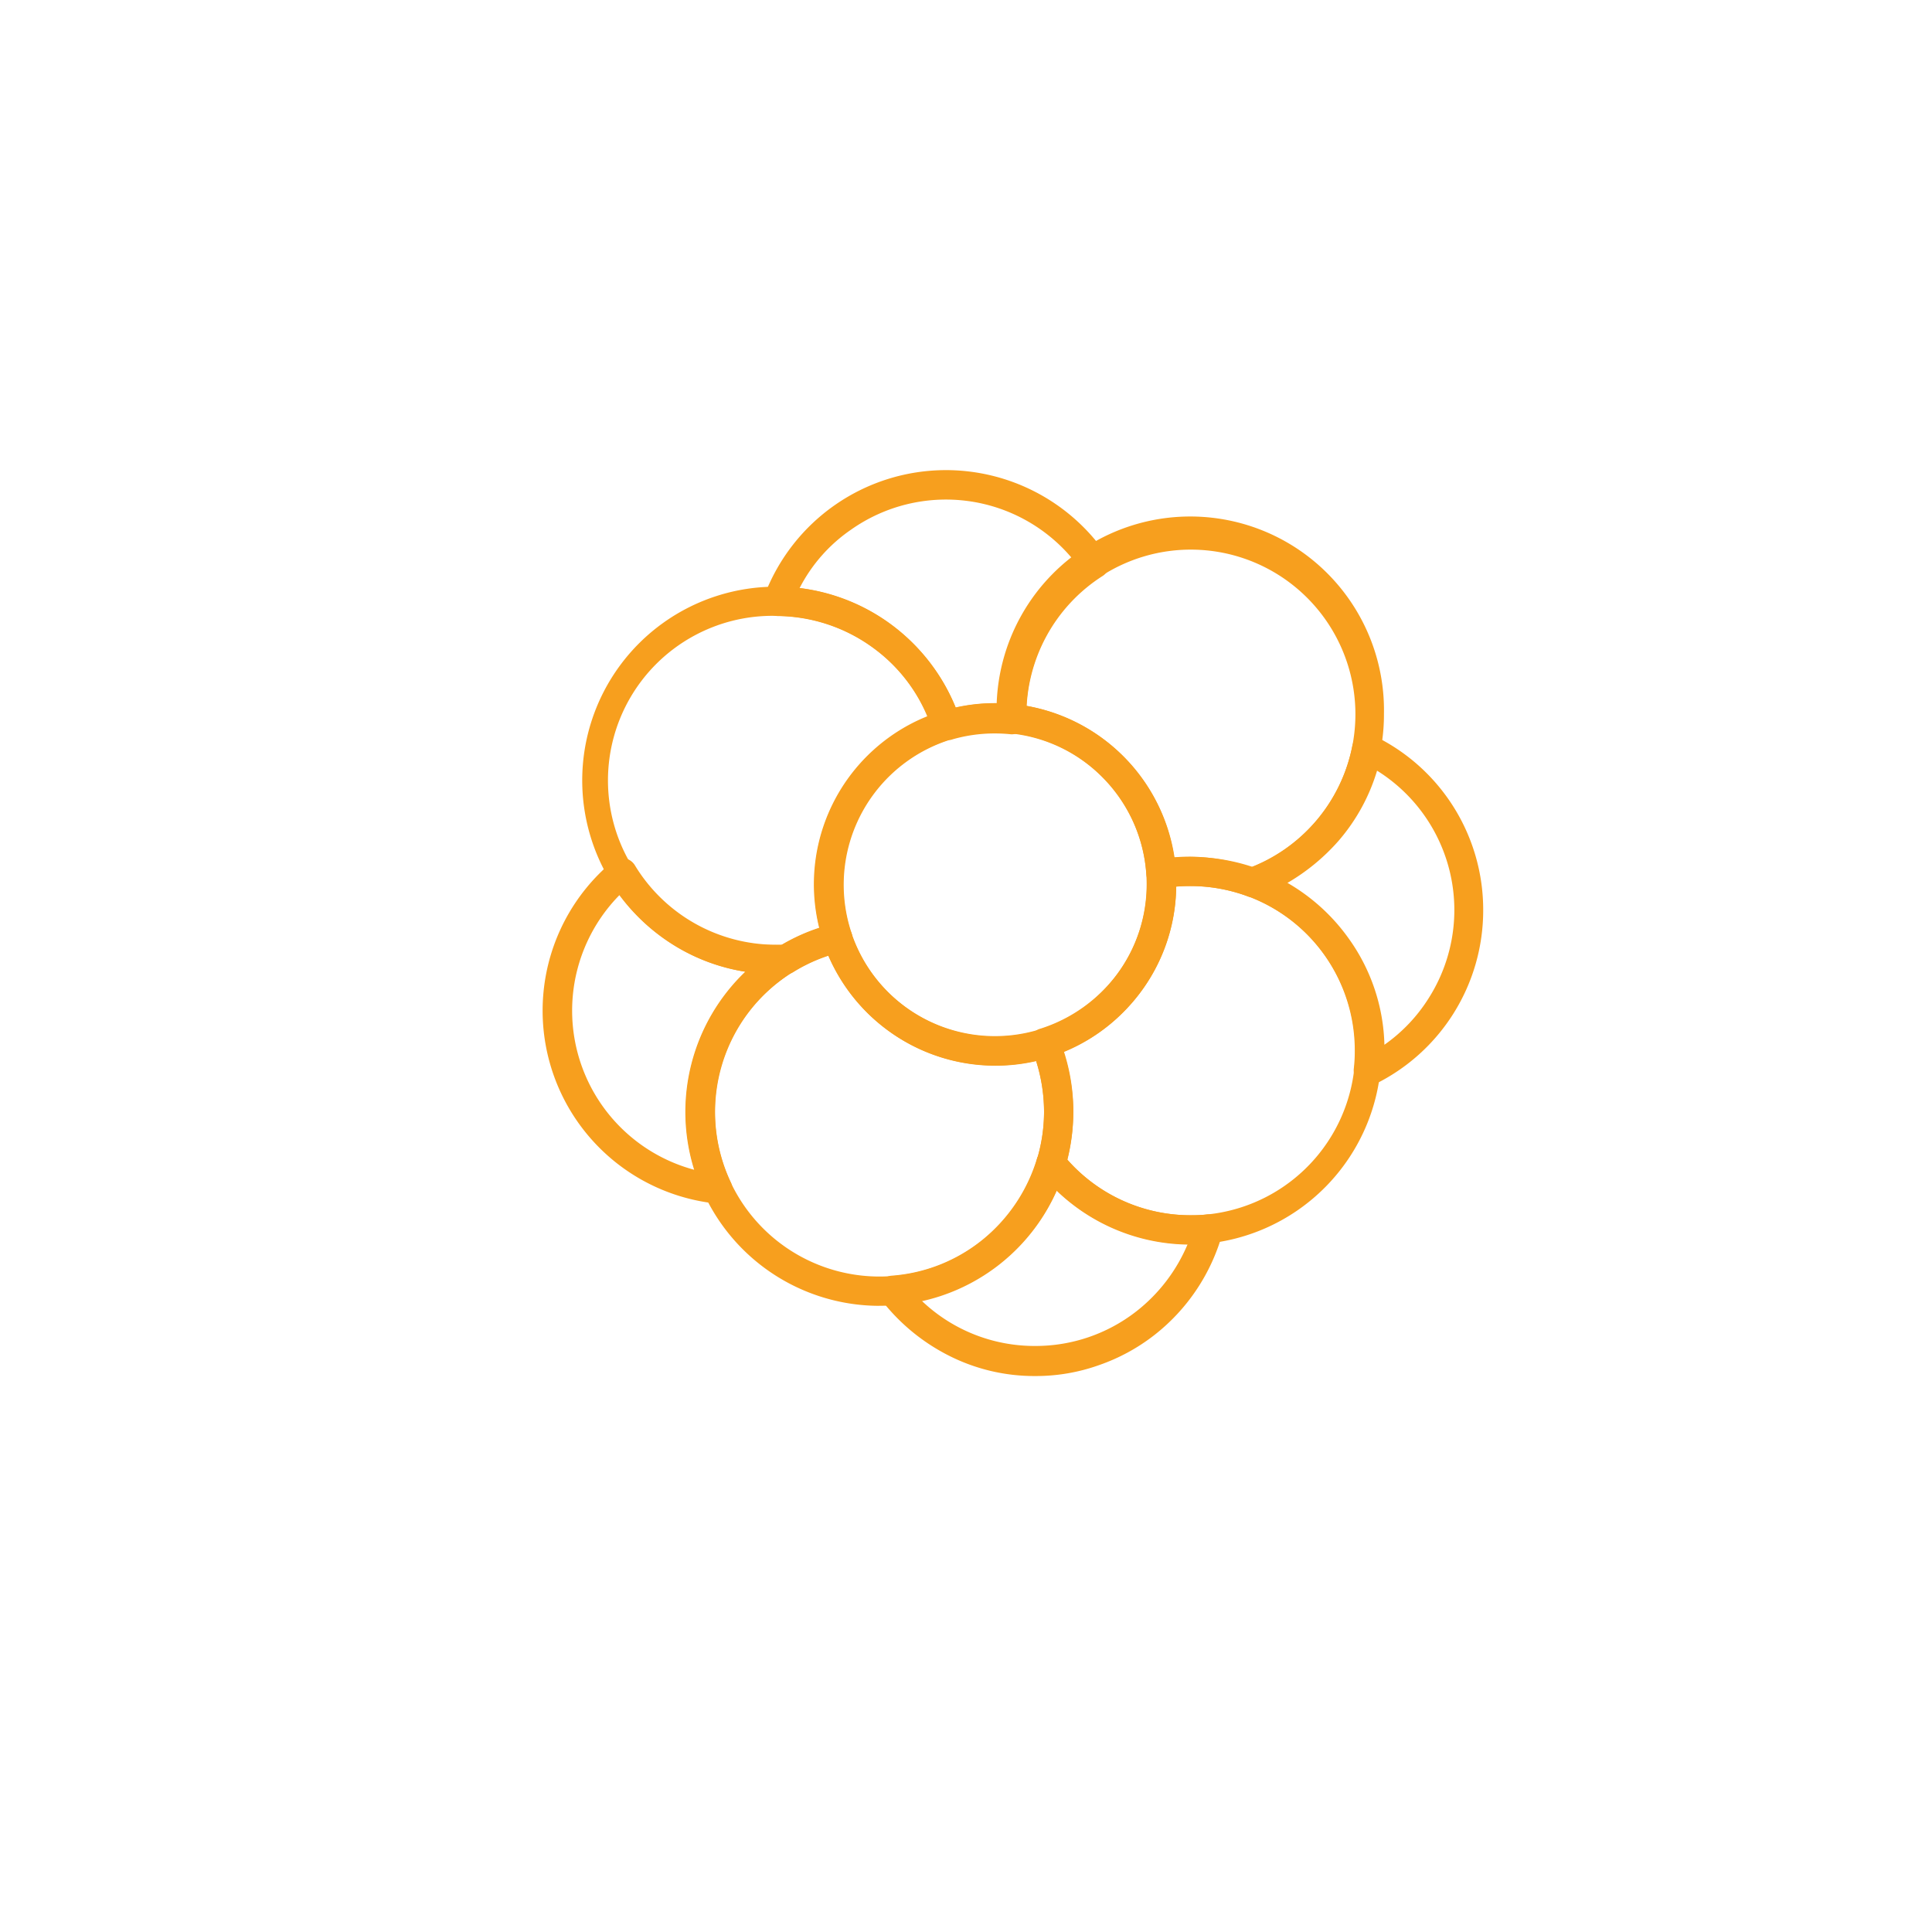 <svg id="Layer_1" data-name="Layer 1" xmlns="http://www.w3.org/2000/svg" viewBox="0 0 300 300"><defs><style>.cls-1{fill:#f79f1e;fill-rule:evenodd;}</style></defs><path class="cls-1" d="M154.51,165.44a28.13,28.13,0,1,1,19.89-8.24A27.92,27.92,0,0,1,154.51,165.44Zm0-51.67a23.56,23.56,0,1,0,16.64,6.9,23.36,23.36,0,0,0-16.64-6.9Z"/><path class="cls-1" d="M146.94,114.92a2.33,2.33,0,0,1-2.18-1.58,25.07,25.07,0,0,0-9-12.6,25.56,25.56,0,0,0-15-5.08,2.3,2.3,0,0,1-1.86-1,2.18,2.18,0,0,1-.24-2.1A30.16,30.16,0,0,1,146.86,73a30.2,30.2,0,0,1,25,13.23,2.32,2.32,0,0,1,.35,1.75,2.22,2.22,0,0,1-1,1.46A25.58,25.58,0,0,0,159.38,111v.16a2.56,2.56,0,0,1,0,.79,2.26,2.26,0,0,1-2.49,2.06c-.8-.08-1.59-.12-2.38-.12a23.65,23.65,0,0,0-6.89,1c-.28,0-.48,0-.72,0ZM124.2,91.31a30.09,30.09,0,0,1,24.21,18.58,26.86,26.86,0,0,1,6.46-.67,29.73,29.73,0,0,1,3.76-13A30.12,30.12,0,0,1,166.72,87a25.57,25.57,0,0,0-34.56-4.76,24.64,24.64,0,0,0-8,9.08Z"/><path class="cls-1" d="M111.4,186.88h-.24a30.12,30.12,0,0,1-16-53.14,2.21,2.21,0,0,1,1.82-.47,2.35,2.35,0,0,1,1.59,1.07,25.62,25.62,0,0,0,21.91,12.36c.44,0,.91,0,1.39,0a2.32,2.32,0,0,1,2.3,1.59,2.25,2.25,0,0,1-1,2.61,25.61,25.61,0,0,0-9.67,32.73,2.29,2.29,0,0,1-.2,2.3,2.31,2.31,0,0,1-1.9,1ZM96.18,139a25.58,25.58,0,0,0,11.61,42.64,30.14,30.14,0,0,1,7.93-30.75,29.71,29.71,0,0,1-10.31-3.65A30.69,30.69,0,0,1,96.18,139Z"/><path class="cls-1" d="M120.47,151.26A30.08,30.08,0,1,1,138.38,97a30.64,30.64,0,0,1,6.54,6.62,29.83,29.83,0,0,1,4.24,8.36,2.26,2.26,0,0,1-1.51,2.85,23.66,23.66,0,0,0-11.92,8.4,23.6,23.6,0,0,0-3.49,21.68,2.23,2.23,0,0,1-.16,1.82,2.31,2.31,0,0,1-1.46,1.11,25.26,25.26,0,0,0-7.41,3.09,2.12,2.12,0,0,1-1.08.32Zm0-55.63a25.56,25.56,0,1,0,0,51.11h.84a29.42,29.42,0,0,1,5.94-2.69,28.7,28.7,0,0,1-.79-6.7,27.94,27.94,0,0,1,5.62-16.88,28.48,28.48,0,0,1,6.3-6.1,26.53,26.53,0,0,1,5.71-3.09,25.64,25.64,0,0,0-23.62-15.65Z"/><path class="cls-1" d="M160.77,213.67a29.34,29.34,0,0,1-13.59-3.25,30.83,30.83,0,0,1-10.38-8.64,2.34,2.34,0,0,1-.28-2.34,2.37,2.37,0,0,1,1.9-1.35,25.36,25.36,0,0,0,14.19-5.62,25.86,25.86,0,0,0,8.4-12.53,2.3,2.3,0,0,1,1.74-1.58,2.37,2.37,0,0,1,2.22.79,25.41,25.41,0,0,0,19.89,9.55c.83,0,1.67,0,2.5-.12a2.36,2.36,0,0,1,2,.8,2.21,2.21,0,0,1,.48,2.06,30.39,30.39,0,0,1-10.62,15.89,29.79,29.79,0,0,1-8.52,4.63,29.1,29.1,0,0,1-9.91,1.71ZM143.14,202a25.36,25.36,0,0,0,17.63,7,25.42,25.42,0,0,0,15.65-5.35,26,26,0,0,0,8-10.46,30,30,0,0,1-20.33-8.36,30.17,30.17,0,0,1-21,17.12Z"/><path class="cls-1" d="M136.56,202.77a30.1,30.1,0,0,1-28.33-40.18,29.05,29.05,0,0,1,4.83-8.64,30.17,30.17,0,0,1,16.49-10.5,2.25,2.25,0,0,1,2.69,1.51,23.56,23.56,0,0,0,22.31,16,23.73,23.73,0,0,0,7-1.07,2.23,2.23,0,0,1,2.78,1.3,30,30,0,0,1-27.82,41.57Zm-7.93-54.4a25.94,25.94,0,0,0-12.08,8.36A25.39,25.39,0,0,0,111,172.66a25.56,25.56,0,0,0,51.12,0,26.55,26.55,0,0,0-1.23-7.89A28.21,28.21,0,0,1,138,160.1a28.34,28.34,0,0,1-9.4-11.73Z"/><path class="cls-1" d="M212.52,168.57a2.3,2.3,0,0,1-1.31-.43,2.36,2.36,0,0,1-1-2.14,23.49,23.49,0,0,0,.16-2.9,25.58,25.58,0,0,0-16.72-24h0s-.12,0-.2-.08a2.25,2.25,0,0,1,.28-4.16A25.55,25.55,0,0,0,210,115.79a2.41,2.41,0,0,1,1.19-1.62,2.13,2.13,0,0,1,2,0,30,30,0,0,1,17.12,27.18,30.07,30.07,0,0,1-16.8,27,2,2,0,0,1-1,.2Zm-12.64-31.5a30.12,30.12,0,0,1,9.59,8.72,29.5,29.5,0,0,1,5.5,16.44,25.23,25.23,0,0,0,6.86-7.21,25.53,25.53,0,0,0,4-13.67,25.52,25.52,0,0,0-12-21.68,29.64,29.64,0,0,1-5.95,10.86,32,32,0,0,1-7.92,6.54Z"/><path class="cls-1" d="M184.9,193.26A29.92,29.92,0,0,1,161.44,182a2.23,2.23,0,0,1-.39-2.1,25.61,25.61,0,0,0,1.07-7.34,25.92,25.92,0,0,0-1.94-9.78,2.32,2.32,0,0,1,0-1.86,2.05,2.05,0,0,1,1.38-1.19,23.85,23.85,0,0,0,11.85-8.4,23.37,23.37,0,0,0,4.68-14.07c0-.48,0-1,0-1.47a2.24,2.24,0,0,1,1.9-2.37,29.17,29.17,0,0,1,4.95-.4,30.12,30.12,0,0,1,0,60.23Zm-19.18-13.2a25.56,25.56,0,1,0,19.18-42.47c-.75,0-1.5,0-2.26.07a27.76,27.76,0,0,1-5.54,16.41,28.39,28.39,0,0,1-6.23,6.1,27.92,27.92,0,0,1-5.66,3.13,30.46,30.46,0,0,1,1.46,9.27,30.93,30.93,0,0,1-.95,7.49Z"/><path class="cls-1" d="M194.49,139.33a1.89,1.89,0,0,1-.79-.16,25.61,25.61,0,0,0-8.84-1.59,24.55,24.55,0,0,0-4.2.36,2.22,2.22,0,0,1-1.78-.47,2.37,2.37,0,0,1-.87-1.67,23.61,23.61,0,0,0-21.2-22,2.3,2.3,0,0,1-2.06-2.22v-.75a30.08,30.08,0,1,1,60.15,0,29.56,29.56,0,0,1-5.55,17.39,30.05,30.05,0,0,1-14.18,10.86c-.12.2-.4.24-.68.24Zm-9.59-6.26a30.18,30.18,0,0,1,9.59,1.54,25.6,25.6,0,0,0,11.26-8.91,25.56,25.56,0,1,0-46.37-16.09,28.18,28.18,0,0,1,23,23.54c.83,0,1.66-.08,2.53-.08Z"/></svg>